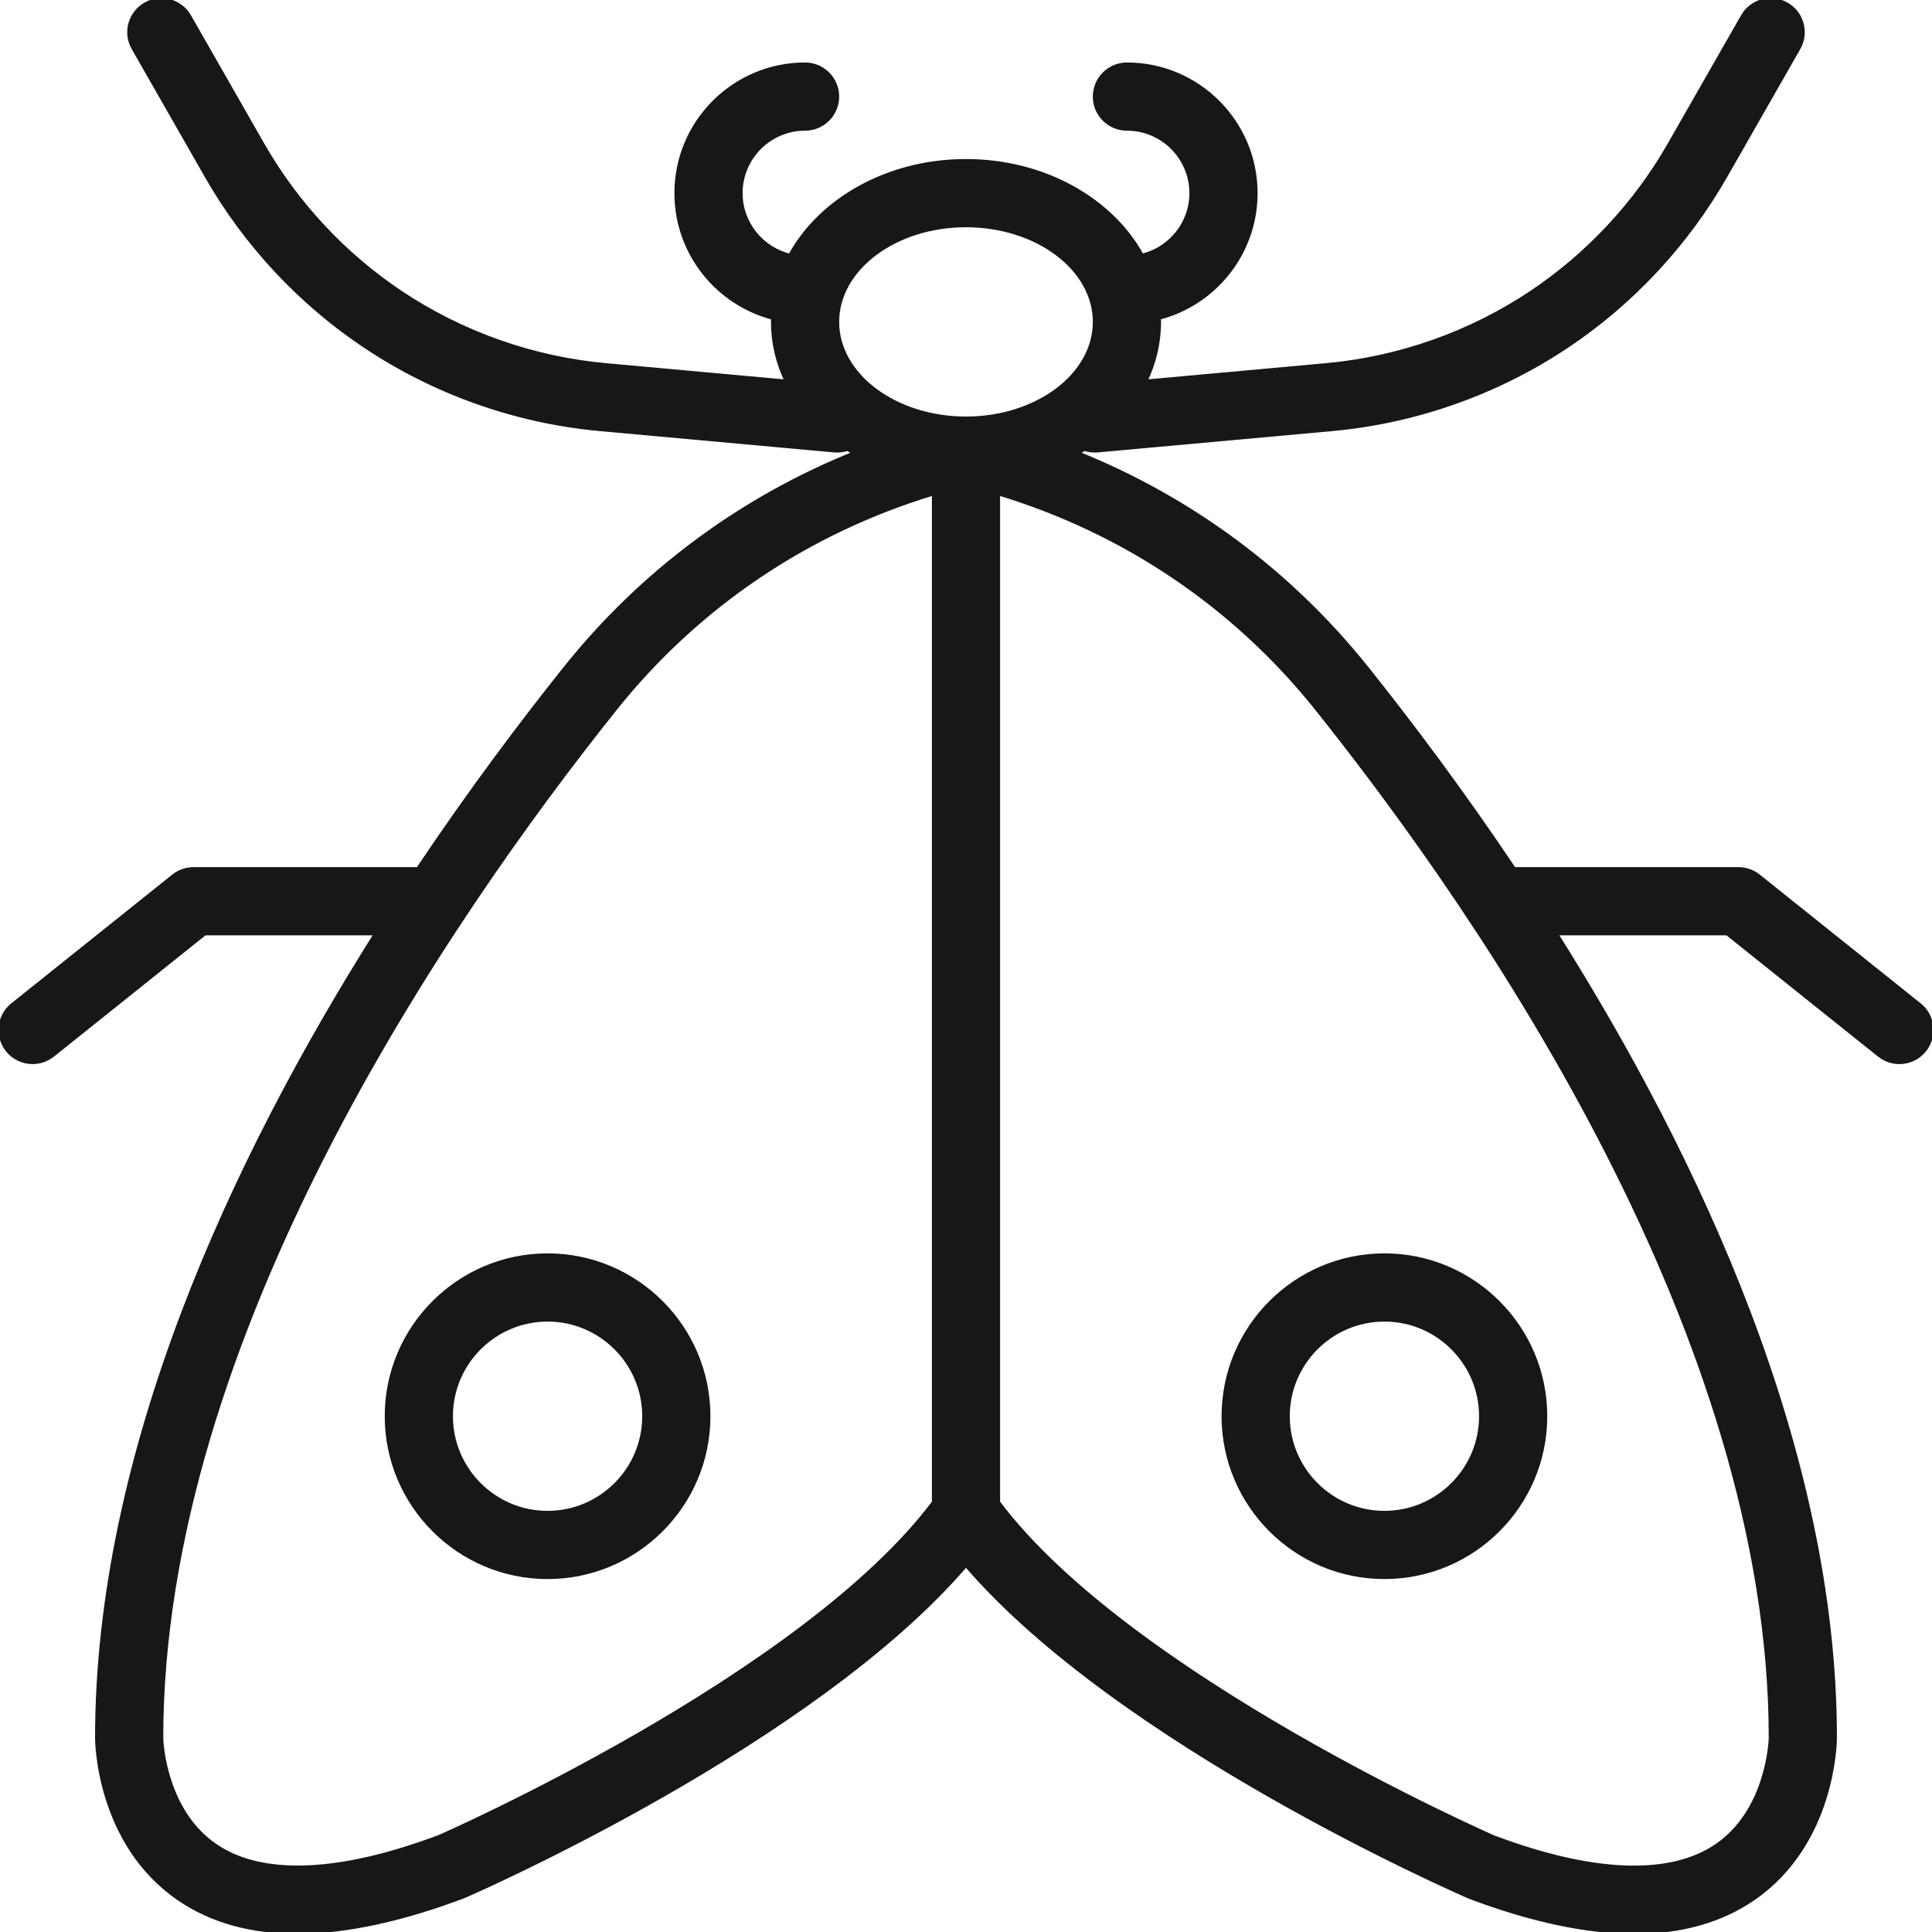 <!DOCTYPE svg PUBLIC "-//W3C//DTD SVG 1.1//EN" "http://www.w3.org/Graphics/SVG/1.1/DTD/svg11.dtd">
<!-- Uploaded to: SVG Repo, www.svgrepo.com, Transformed by: SVG Repo Mixer Tools -->
<svg fill="#191716" height="100px" width="100px" version="1.1" id="Layer_1" xmlns="http://www.w3.org/2000/svg" xmlns:xlink="http://www.w3.org/1999/xlink" viewBox="0 0 503.824 503.824" xml:space="preserve" stroke="#191716">
<g id="SVGRepo_bgCarrier" stroke-width="0"/>
<g id="SVGRepo_tracerCarrier" stroke-linecap="round" stroke-linejoin="round"/>
<g id="SVGRepo_iconCarrier"> <g transform="translate(0 -1)"> <g> <g> <path d="M500.568,263.043l-41.967-33.574c-1.494-1.192-3.332-1.838-5.246-1.838h-58.518 c-13.57-20.249-26.887-37.956-38.276-52.224c-20.056-25.126-45.918-44.31-75.563-56.236c0.606-0.359,1.203-0.728,1.789-1.108 c0.849,0.289,1.753,0.453,2.69,0.453c0.252,0,0.512-0.008,0.772-0.034l61.087-5.556c21.823-1.981,42.991-9.451,61.23-21.613 c16.955-11.298,31.249-26.624,41.363-44.317l19.104-33.431c2.308-4.02,0.906-9.149-3.122-11.449 c-4.029-2.317-9.157-0.906-11.449,3.122l-19.112,33.431c-8.821,15.444-21.311,28.815-36.092,38.677 c-15.922,10.609-34.396,17.131-53.449,18.86l-47.136,4.287c2.313-4.813,3.599-10.058,3.599-15.551 c0-0.353-0.022-0.702-0.032-1.054c14.482-3.724,25.212-16.89,25.212-32.52c0-18.516-15.058-33.574-33.574-33.574 c-4.642,0-8.393,3.76-8.393,8.393s3.752,8.393,8.393,8.393c9.258,0,16.787,7.529,16.787,16.787c0,7.908-5.5,14.536-12.871,16.307 c-7.915-14.549-25.495-24.7-45.883-24.7c-20.388,0-37.968,10.151-45.883,24.7c-7.371-1.771-12.871-8.399-12.871-16.307 c0-9.258,7.529-16.787,16.787-16.787c4.642,0,8.393-3.76,8.393-8.393s-3.752-8.393-8.393-8.393 c-18.516,0-33.574,15.058-33.574,33.574c0,15.63,10.73,28.796,25.212,32.52c-0.01,0.351-0.032,0.7-0.032,1.054 c0,5.493,1.286,10.738,3.599,15.551l-47.136-4.287c-19.053-1.729-37.527-8.251-53.449-18.86 c-14.781-9.862-27.27-23.233-36.092-38.677L49.362,5.238c-2.3-4.029-7.437-5.439-11.449-3.122 c-4.029,2.3-5.431,7.428-3.122,11.449l19.104,33.431c10.114,17.693,24.408,33.02,41.363,44.317 c18.239,12.162,39.407,19.632,61.23,21.613l61.087,5.556c0.26,0.025,0.52,0.034,0.772,0.034c0.938,0,1.841-0.164,2.69-0.453 c0.587,0.381,1.184,0.75,1.79,1.109c-29.649,11.925-55.509,31.109-75.565,56.235c-11.389,14.268-24.706,31.975-38.275,52.224 H50.47c-1.914,0-3.752,0.646-5.246,1.838L3.256,263.043c-3.618,2.896-4.205,8.175-1.309,11.801 c1.662,2.073,4.096,3.148,6.564,3.148c1.838,0,3.685-0.604,5.237-1.838l39.667-31.736h44.659 c-37.124,58.879-72.785,134.942-72.785,209.878c0.008,1.116,0.386,27.421,21.286,41.799 c17.097,11.768,42.001,11.633,74.391-0.571c3.911-1.704,91.077-39.986,130.946-86.427 c39.869,46.441,127.06,84.732,131.332,86.587c16.183,6.094,30.552,9.141,43.008,9.141c12.187,0,22.545-2.913,30.997-8.729 c20.9-14.378,21.277-40.683,21.286-41.841c0-74.907-35.661-150.961-72.784-209.836h44.658l39.667,31.736 c1.553,1.234,3.399,1.838,5.237,1.838c2.468,0,4.902-1.074,6.564-3.148C504.773,271.218,504.185,265.939,500.568,263.043z M251.912,59.762c18.516,0,33.574,11.298,33.574,25.18s-15.058,25.18-33.574,25.18s-33.574-11.298-33.574-25.18 S233.396,59.762,251.912,59.762z M114.654,479.971c-26.087,9.82-46.298,10.651-58.452,2.367 c-13.681-9.317-14.126-27.984-14.126-28.084c0-104.54,74.122-213.009,118.306-268.372c21.414-26.819,50.118-46.218,83.137-56.212 v263.103C209.275,438.4,115.233,479.715,114.654,479.971z M447.731,482.263c-12.12,8.36-32.374,7.571-58.175-2.132 c-0.959-0.413-95.006-41.731-129.251-87.357V129.668c33.014,9.993,61.721,29.393,83.137,56.214 c44.183,55.363,118.306,163.832,118.306,268.33C461.748,454.396,461.27,472.954,447.731,482.263z"/> <path d="M142.797,328.352c-23.141,0-41.967,18.827-41.967,41.967c0,23.141,18.826,41.967,41.967,41.967 c23.141,0,41.967-18.826,41.967-41.967C184.765,347.179,165.938,328.352,142.797,328.352z M142.797,395.5 c-13.883,0-25.18-11.298-25.18-25.18s11.298-25.18,25.18-25.18s25.18,11.298,25.18,25.18S156.68,395.5,142.797,395.5z"/> <path d="M319.06,370.319c0,23.141,18.826,41.967,41.967,41.967s41.967-18.826,41.967-41.967 c0-23.141-18.826-41.967-41.967-41.967S319.06,347.179,319.06,370.319z M361.027,345.139c13.883,0,25.18,11.298,25.18,25.18 s-11.298,25.18-25.18,25.18s-25.18-11.298-25.18-25.18S347.144,345.139,361.027,345.139z"/> </g> </g> </g> </g>
</svg>